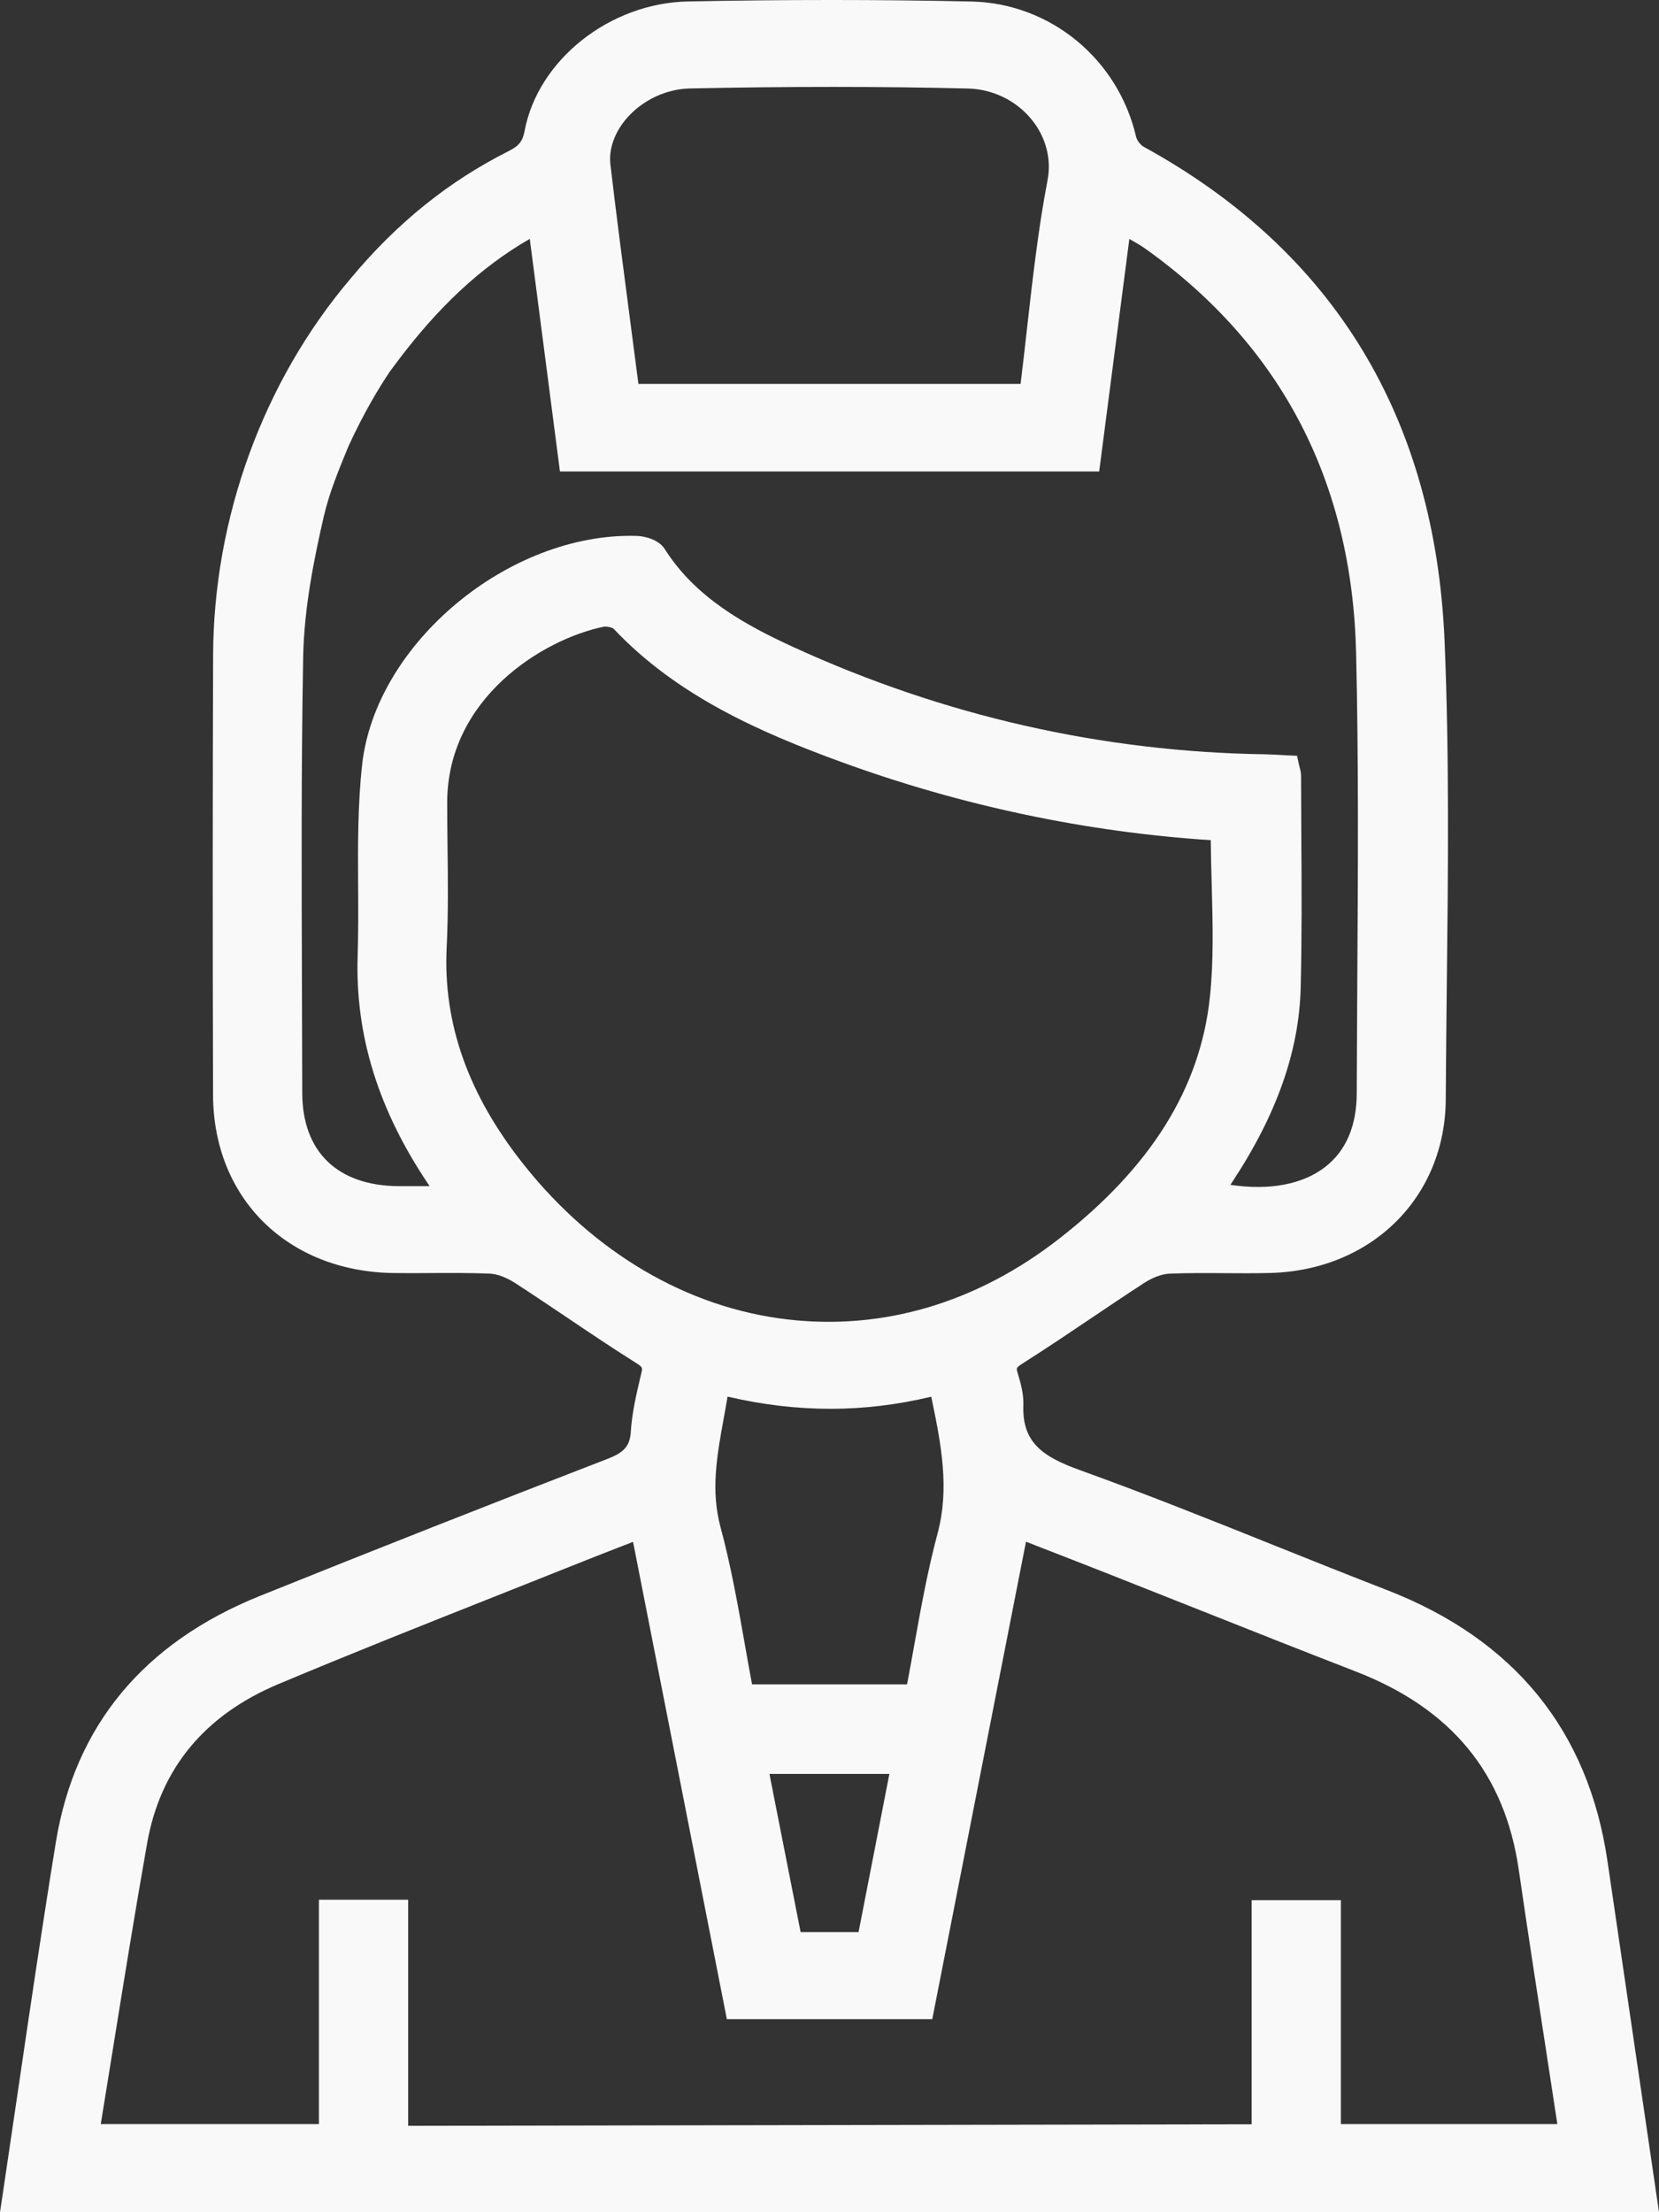 <svg width="54" height="72" viewBox="0 0 54 72" fill="none" xmlns="http://www.w3.org/2000/svg">
<rect x="0" y="0" width="54" height="72" fill="#333333" stroke="none"/>
<path d="M52.322 60.569C51.7 56.323 49.286 53.357 45.146 51.751C43.933 51.281 42.705 50.788 41.517 50.313C39.441 49.48 37.294 48.62 35.15 47.847C33.922 47.406 33.266 46.938 33.31 45.728C33.323 45.356 33.215 44.99 33.117 44.66C33.075 44.518 33.074 44.509 33.358 44.329C34.077 43.873 34.794 43.39 35.486 42.924C36.06 42.537 36.653 42.138 37.244 41.755C37.519 41.576 37.822 41.465 38.056 41.454C38.659 41.428 39.277 41.433 39.874 41.437C40.352 41.441 40.844 41.444 41.332 41.431C44.635 41.352 47.044 38.973 47.059 35.775C47.066 34.537 47.08 33.297 47.093 32.06C47.135 28.391 47.177 24.6 47.021 20.874C46.714 13.591 43.417 8.174 37.223 4.775C37.124 4.721 37.006 4.565 36.981 4.457C36.394 1.919 34.187 0.105 31.619 0.049C28.661 -0.016 25.558 -0.016 22.393 0.047C19.845 0.099 17.511 1.95 17.076 4.26C17.014 4.596 16.891 4.749 16.56 4.916C14.617 5.892 12.933 7.245 11.445 9.027C8.541 12.428 6.955 16.893 6.937 21.309C6.922 25.723 6.92 30.409 6.935 35.639C6.945 39.004 9.365 41.389 12.818 41.433C13.23 41.439 13.648 41.437 14.05 41.433C14.674 41.43 15.318 41.426 15.946 41.452C16.18 41.463 16.485 41.576 16.762 41.755C17.338 42.127 17.917 42.519 18.48 42.896C19.186 43.372 19.914 43.862 20.65 44.325C20.923 44.496 20.919 44.509 20.879 44.676L20.846 44.816C20.711 45.388 20.572 45.979 20.534 46.583C20.505 47.059 20.326 47.269 19.767 47.484C16.016 48.932 12.214 50.43 8.467 51.939C4.676 53.465 2.439 56.161 1.819 59.952C1.383 62.63 0.98 65.358 0.593 67.997C0.418 69.188 0.242 70.379 0.065 71.571L0 72L54 71.998L52.322 60.569ZM20.429 3.816C20.942 3.245 21.701 2.894 22.458 2.879C25.722 2.811 28.682 2.812 31.506 2.881C32.309 2.902 33.058 3.262 33.566 3.874C34.036 4.442 34.231 5.165 34.099 5.856C33.792 7.455 33.608 9.105 33.428 10.701C33.361 11.289 33.295 11.893 33.22 12.495H20.78C20.688 11.779 20.595 11.066 20.501 10.354C20.286 8.713 20.063 7.016 19.868 5.349C19.809 4.836 20.015 4.279 20.429 3.816ZM11.787 24.89C11.642 26.206 11.649 27.549 11.657 28.846C11.661 29.586 11.666 30.352 11.642 31.099C11.556 33.693 12.315 36.137 13.962 38.571C13.97 38.583 13.978 38.594 13.985 38.605C13.629 38.605 13.305 38.607 12.979 38.605C10.984 38.594 9.84 37.486 9.838 35.566C9.836 34.409 9.832 33.249 9.828 32.089C9.817 28.579 9.803 24.95 9.868 21.383C9.897 19.791 10.225 18.174 10.541 16.802C10.719 16.035 11.024 15.297 11.346 14.515C11.855 13.413 12.336 12.617 12.694 12.086L12.845 11.883C14.231 10.015 15.64 8.698 17.244 7.774L18.226 15.344H35.778L36.76 7.776C36.962 7.89 37.143 7.995 37.309 8.114C41.712 11.266 44.01 15.687 44.141 21.253C44.223 24.728 44.202 28.267 44.181 31.688C44.174 32.983 44.166 34.277 44.162 35.572C44.16 36.644 43.813 37.455 43.133 37.982C42.398 38.551 41.315 38.752 40.049 38.562C40.076 38.521 40.102 38.48 40.129 38.44C41.563 36.258 42.286 34.2 42.337 32.147C42.377 30.523 42.368 28.871 42.358 27.274C42.355 26.6 42.351 25.927 42.349 25.252C42.349 25.15 42.326 25.059 42.305 24.981C42.297 24.951 42.288 24.918 42.28 24.881L42.219 24.598L41.923 24.585C41.83 24.581 41.74 24.576 41.653 24.57C41.495 24.561 41.344 24.554 41.191 24.55C35.89 24.474 30.726 23.303 25.844 21.069C24.246 20.339 22.631 19.445 21.634 17.865C21.428 17.544 20.949 17.447 20.726 17.442C16.565 17.321 12.221 20.945 11.787 24.89ZM17.038 37.891C15.232 35.613 14.414 33.297 14.54 30.811C14.594 29.716 14.58 28.607 14.567 27.535C14.561 27.068 14.556 26.602 14.556 26.133C14.552 22.721 17.675 20.805 19.647 20.398C19.662 20.395 19.681 20.393 19.702 20.393C19.799 20.393 19.933 20.428 19.971 20.462C22.036 22.652 24.758 23.842 27.391 24.803C31.289 26.223 35.331 27.077 39.41 27.345C39.414 27.832 39.427 28.317 39.441 28.789C39.475 30.064 39.508 31.268 39.38 32.468C39.063 35.423 37.458 37.99 34.475 40.316C31.805 42.398 28.747 43.307 25.629 42.942C22.368 42.563 19.319 40.77 17.038 37.891ZM24.479 54.819C24.395 54.375 24.315 53.927 24.239 53.489C24.018 52.24 23.789 50.948 23.451 49.696C23.131 48.508 23.337 47.371 23.556 46.167C23.598 45.934 23.642 45.697 23.682 45.455C25.945 45.983 28.123 45.984 30.312 45.457C30.629 46.979 30.917 48.421 30.518 49.908C30.198 51.101 29.975 52.335 29.761 53.529C29.685 53.953 29.607 54.388 29.525 54.819H24.479ZM28.949 57.735L27.946 62.883H26.06L25.627 60.688C25.434 59.712 25.242 58.729 25.045 57.735H28.949ZM43.645 69.131V61.844H40.741V69.138L13.286 69.188V61.829H10.381V69.131H3.28C3.417 68.287 3.553 67.445 3.688 66.607C4.039 64.433 4.401 62.184 4.79 59.987C5.219 57.564 6.655 55.823 9.056 54.814C11.398 53.829 13.804 52.875 16.129 51.952C17.084 51.573 18.038 51.194 18.993 50.813C19.416 50.644 19.841 50.478 20.307 50.298C20.404 50.261 20.503 50.222 20.606 50.183L23.659 65.717H30.345L33.396 50.177L33.945 50.391C34.675 50.675 35.377 50.948 36.075 51.223C37.021 51.597 37.967 51.972 38.911 52.346C40.619 53.024 42.389 53.727 44.134 54.403C47.248 55.611 48.981 57.722 49.435 60.853C49.723 62.834 50.034 64.853 50.335 66.804C50.453 67.577 50.573 68.352 50.691 69.131H43.645Z" fill="#F9F9F9"/>
</svg>
